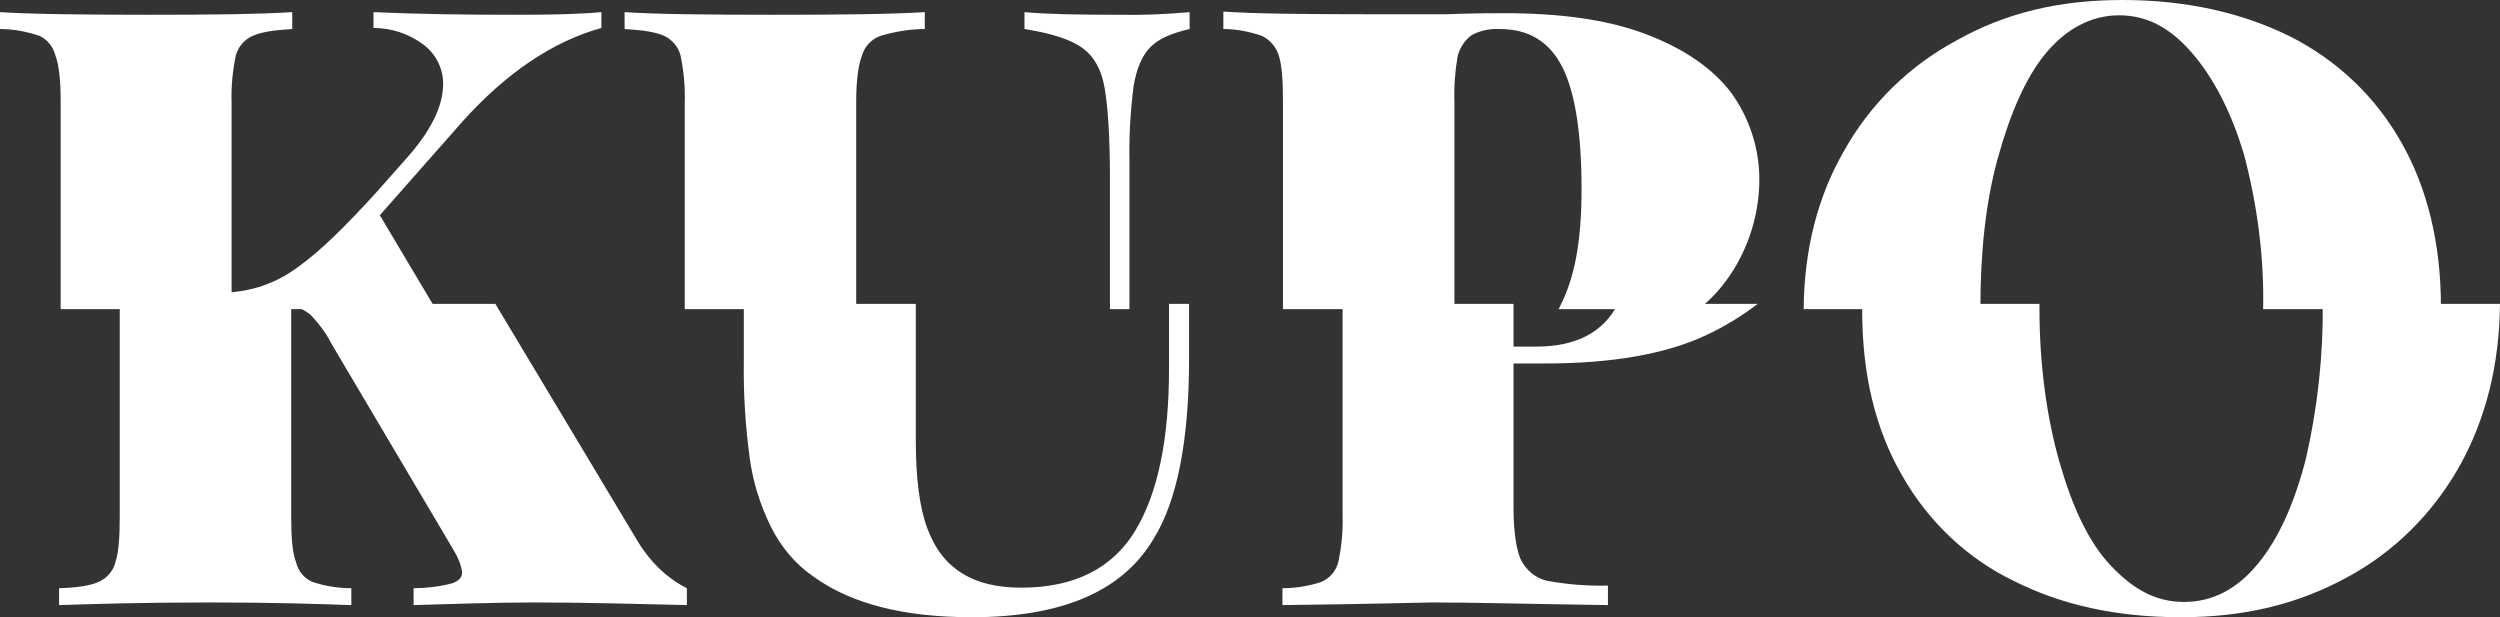 <?xml version="1.0" encoding="utf-8"?>
<!-- Generator: Adobe Illustrator 24.1.0, SVG Export Plug-In . SVG Version: 6.00 Build 0)  -->
<svg version="1.1" id="Layer_1" xmlns="http://www.w3.org/2000/svg" xmlns:xlink="http://www.w3.org/1999/xlink" x="0px" y="0px"
	 viewBox="0 0 473.9 117" style="enable-background:new 0 0 473.9 117;" xml:space="preserve">
<rect x="0" y="0" width="473.9" height="117" fill="#333333" stroke="none"/>
<style type="text/css">
	.st0{fill:#FFFFFF;}
</style>
<g id="Layer_2_1_">
	<g id="Down">
		<path class="st0" d="M97.8,2.8c-9.2,0-18.1-0.1-27-0.5v3c3.4,0,6.7,1.1,9.4,3.1c2.4,1.8,3.8,4.5,3.8,7.5c0,4.3-2.4,9.1-7.2,14.4
			l-5.4,6.1c-6,6.6-10.9,11.4-14.9,14.2c-3.7,2.8-8,4.4-12.6,4.8v-36c-0.1-3,0.2-6,0.8-8.9c0.5-1.7,1.6-3,3.2-3.7
			c1.5-0.7,4-1.1,7.5-1.3V2.3c-6.3,0.4-15.2,0.5-26.8,0.5S6.1,2.7,0,2.3v3.2c2.6,0,5.1,0.5,7.5,1.3c1.5,0.7,2.6,2.1,3,3.7
			c0.7,1.9,1,4.7,1,8.9v39.2h71.1L72,40.8L87.7,23c8.3-9.2,17-15.1,26.3-17.7v-3C109.6,2.7,104.3,2.8,97.8,2.8z M146.6,2.8
			c-12.7,0-22.2-0.1-28.2-0.5v3.2c3.5,0.2,6,0.6,7.5,1.3c1.5,0.7,2.7,2.1,3.1,3.7c0.6,2.9,0.9,5.9,0.8,8.9v39.2h32.5V19.4
			c0-4.2,0.4-7,1.1-8.9c0.5-1.7,1.8-3.1,3.5-3.7c2.7-0.8,5.6-1.3,8.4-1.3V2.3C168.7,2.7,159.3,2.8,146.6,2.8L146.6,2.8z M212.1,2.8
			c-7.6,0-13.6-0.1-17.9-0.5v3.2c5.1,0.8,8.8,2,11,3.6s3.6,4.1,4.2,7.6s1,9.1,1,16.9v25h3.7V30.4c-0.1-4.7,0.2-9.5,0.8-14.2
			c0.6-3.3,1.6-5.7,3.2-7.3s4-2.6,7.4-3.4V2.3C221,2.7,216.6,2.9,212.1,2.8z M328.1,17.5c-3.6-4.7-9.1-8.4-16.3-11.1
			s-16.1-3.9-26.7-3.9c-2,0-5.7,0-11,0.2h-14.7c-12.3,0-21.5-0.1-27.5-0.5v3.3c2.5,0,5,0.5,7.3,1.3c1.5,0.7,2.7,2.1,3.2,3.7
			c0.6,1.9,0.8,4.7,0.8,8.9v39.2h32.5V19.4c-0.1-2.9,0.1-5.8,0.6-8.7c0.4-1.6,1.3-3,2.6-4c1.6-0.9,3.5-1.3,5.4-1.2
			c5.6,0,9.5,2.5,11.9,7.3s3.6,12.6,3.6,23s-1.4,17.1-4.2,22.5c0,0.2-0.2,0.2-0.2,0.3H322c2.7-2.1,4.9-4.7,6.7-7.6
			c3.1-5.1,4.8-11,4.8-17C333.5,28.1,331.6,22.3,328.1,17.5z M455.2,27c-4.9-8.7-12.2-15.6-21.1-20.1C425,2.4,414.4,0,402.3,0
			S380.1,2.5,371,7.6c-9,4.8-16.5,12.1-21.5,21.1c-5,8.7-7.5,18.7-7.6,29.9h33.5c0-10.8,1-20.3,3.3-28.6s5.2-15.2,9.1-19.9
			s8.7-7.2,13.9-7.2s9.6,2.3,13.7,7s7.5,11.1,10,19.5c2.5,9.5,3.8,19.3,3.6,29.2h33.7v-0.5C462.7,46.1,460.1,35.6,455.2,27z"/>
		<path class="st0" d="M124.7,107.5c-1.7-1.7-3.1-3.6-4.3-5.7L93.9,57.6H22.7v40.2c0,4-0.2,6.9-0.8,8.7c-0.4,1.7-1.6,3.1-3.2,3.8
			c-1.5,0.7-4,1.1-7.5,1.2v3.2c6.2-0.2,15.7-0.5,28.6-0.5s20.6,0.3,26.8,0.5v-3.2c-2.5,0-5-0.4-7.4-1.2c-1.6-0.7-2.7-2.1-3.1-3.8
			c-0.7-1.8-0.9-4.7-0.9-8.7V58c1.4,0.2,2.6,0.8,3.7,1.7c1.5,1.6,2.9,3.4,3.9,5.4L86,104.3c0.8,1.3,1.4,2.7,1.6,4.2
			c0,1-0.7,1.7-2,2.1c-2.3,0.6-4.8,0.9-7.2,0.9v3.2c7.5-0.2,15.1-0.5,22.9-0.5c10.2,0,19.8,0.3,28.9,0.5v-3.2
			C128.2,110.5,126.3,109.1,124.7,107.5z M221.6,57.6v12.3c0,13.3-2.1,23.6-6.4,30.7s-11.5,10.8-21.6,10.8c-4.6,0-8.3-0.9-11.2-2.7
			s-5.1-4.5-6.6-8.5s-2.2-9.6-2.2-16.6v-26H141v10.9c-0.1,6.1,0.3,12.2,1.1,18.2c0.6,4.6,2,9,4,13.1c1.9,3.8,4.6,7.1,8.1,9.5
			c7.2,5.2,17.2,7.7,30,7.7c17.1,0,28.6-4.9,34.5-14.9c4.4-7.1,6.7-18.5,6.7-34V57.6H221.6z M292.9,68.9c12.7,0,23-1.8,30.6-5.4
			c3.4-1.6,6.7-3.6,9.7-5.9h-26.5c-2.8,5.5-8.1,8.1-15.4,8.1h-4.4v-8.1h-32.4v40.2c0.1,2.9-0.2,5.8-0.8,8.7
			c-0.4,1.7-1.6,3.1-3.2,3.8c-2.4,0.8-4.9,1.2-7.4,1.2v3.2c17.4-0.2,26.8-0.5,28.7-0.5c7.6,0,18.6,0.3,33,0.5V111
			c-3.9,0.1-7.7-0.2-11.5-0.9c-2.3-0.5-4.1-2.1-5.1-4.2c-0.8-2-1.3-5.3-1.3-9.7V68.9H292.9z M440.3,57.6c0.1,9.9-1,19.8-3.2,29.4
			c-2.2,8.5-5.2,15.2-9.2,20s-8.6,7.1-13.9,7.1s-9.5-2.3-13.8-6.8s-7.4-11.3-9.8-19.7s-3.8-18.3-3.8-29.2v-0.8h-33.5
			c-0.1,0.4-0.1,0.9-0.1,1.3c0,12.1,2.5,22.5,7.6,31.3c4.9,8.6,12.2,15.6,21.1,19.9c9.1,4.6,19.6,6.9,31.7,6.9s22.2-2.5,31.4-7.5
			c9-4.8,16.4-12.2,21.4-21.1c5-8.9,7.6-19.3,7.7-30.8L440.3,57.6z"/>
	</g>
</g>
</svg>
